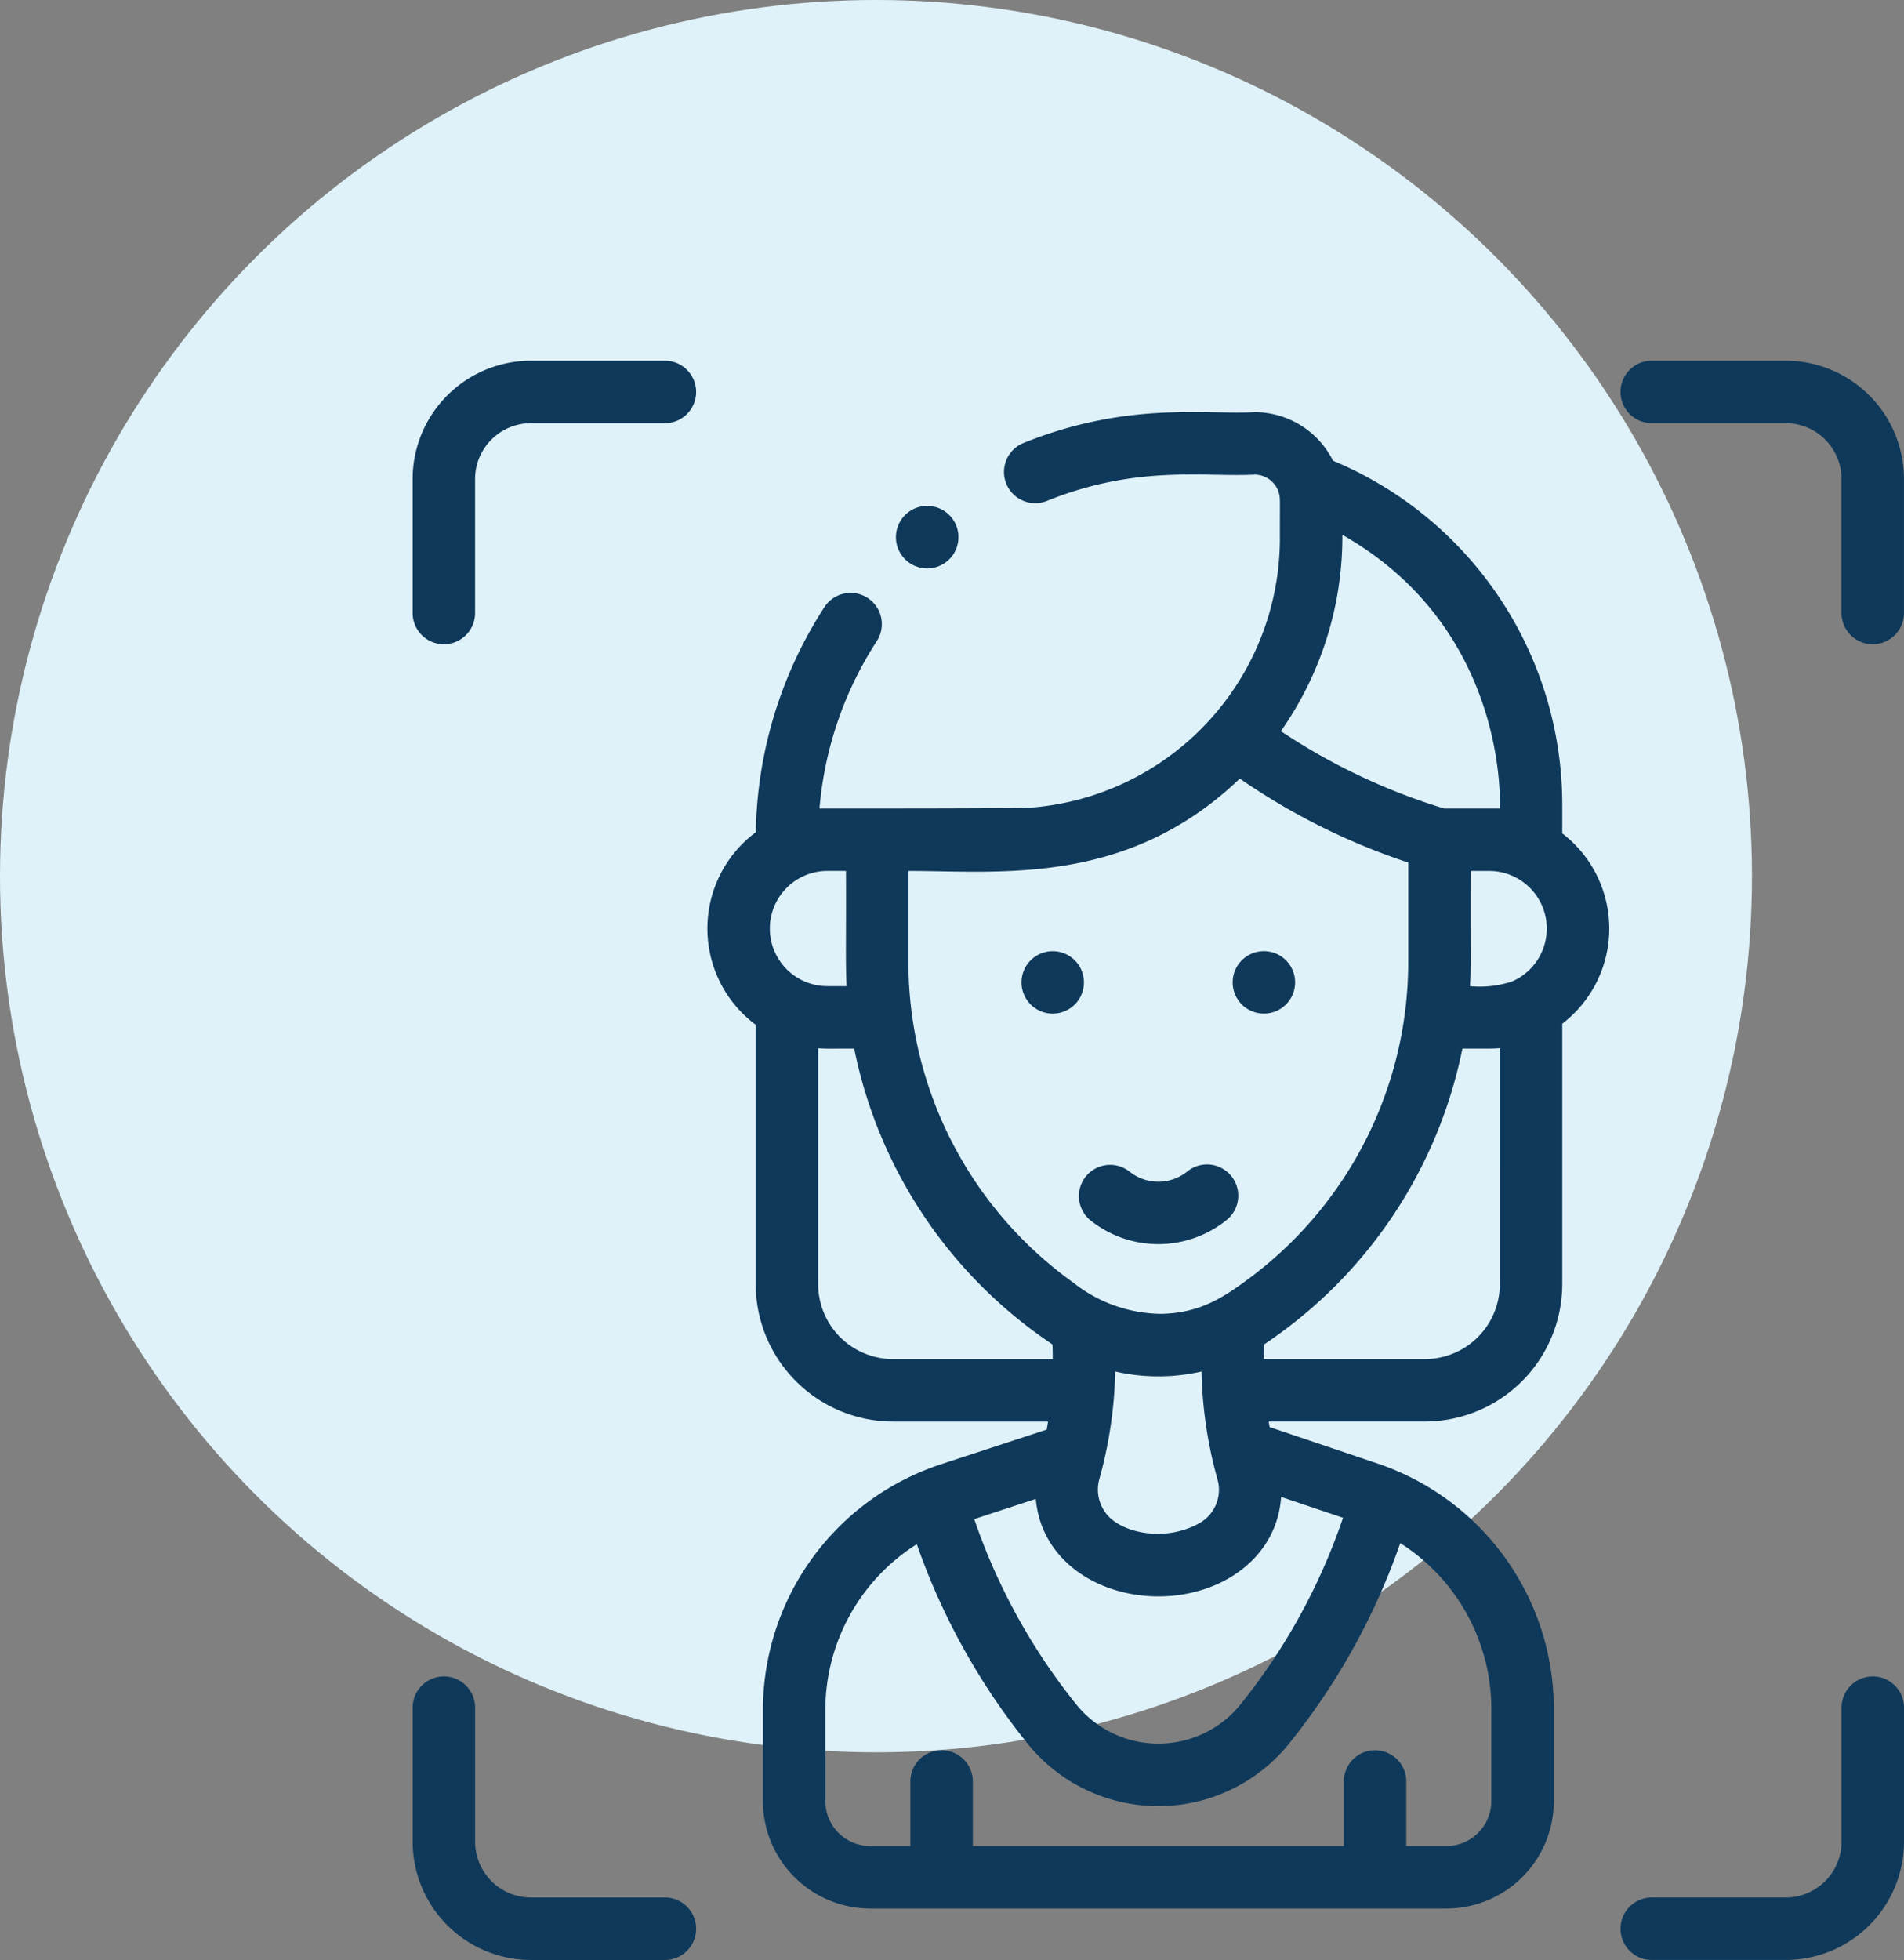 <svg xmlns="http://www.w3.org/2000/svg" width="146.716" height="151" viewBox="0 0 146.716 151">
  <rect x="0" y="0" width="146.716" height="151" fill="#808080" stroke="none"/>
  <g id="Grupo_31548" data-name="Grupo 31548" transform="translate(-453 -2912)">
    <circle id="Elipse_1068" data-name="Elipse 1068" cx="67.5" cy="67.5" r="67.5" transform="translate(453 2912)" fill="#e0f2f9"/>
    <g id="portrait" transform="translate(467.569 2939.788)">
      <path id="Trazado_28880" data-name="Trazado 28880" d="M214.127,193.8a2.406,2.406,0,1,0-1.937-2.358A2.409,2.409,0,0,0,214.127,193.8Z" transform="translate(-148.046 -143.543)" fill="#0f395a"/>
      <path id="Trazado_28881" data-name="Trazado 28881" d="M281.747,193.8a2.406,2.406,0,1,0-1.937-2.358A2.408,2.408,0,0,0,281.747,193.8Z" transform="translate(-199.394 -143.545)" fill="#0f395a"/>
      <path id="Trazado_28882" data-name="Trazado 28882" d="M231.295,261.6a8.387,8.387,0,0,0,10.543,0,2.406,2.406,0,1,0-3.037-3.733,3.554,3.554,0,0,1-4.467,0,2.407,2.407,0,0,0-3.038,3.733Z" transform="translate(-161.879 -195.404)" fill="#0f395a"/>
      <path id="Trazado_28883" data-name="Trazado 28883" d="M36.667,0H26.342a9.126,9.126,0,0,0-9.115,9.115V19.44a2.406,2.406,0,0,0,4.813,0V9.115a4.307,4.307,0,0,1,4.3-4.3H36.667a2.406,2.406,0,0,0,0-4.813Z" transform="translate(-0.001 0)" fill="#0f395a"/>
      <path id="Trazado_28884" data-name="Trazado 28884" d="M416.724,0H406.4a2.406,2.406,0,1,0,0,4.813h10.324a4.307,4.307,0,0,1,4.3,4.3V19.44a2.406,2.406,0,1,0,4.813,0V9.115A9.126,9.126,0,0,0,416.724,0Z" transform="translate(-293.692 0)" fill="#0f395a"/>
      <path id="Trazado_28885" data-name="Trazado 28885" d="M423.432,421.219a2.406,2.406,0,0,0-2.406,2.406V433.95a4.307,4.307,0,0,1-4.3,4.3H406.4a2.406,2.406,0,1,0,0,4.813h10.324a9.126,9.126,0,0,0,9.115-9.115V423.625A2.406,2.406,0,0,0,423.432,421.219Z" transform="translate(-293.691 -319.853)" fill="#0f395a"/>
      <path id="Trazado_28886" data-name="Trazado 28886" d="M36.666,438.253H26.342a4.307,4.307,0,0,1-4.3-4.3V423.626a2.406,2.406,0,0,0-4.813,0v10.324a9.126,9.126,0,0,0,9.116,9.115H36.666a2.406,2.406,0,1,0,0-4.813Z" transform="translate(0 -319.854)" fill="#0f395a"/>
      <path id="Trazado_28887" data-name="Trazado 28887" d="M174.4,51.318h.006a2.409,2.409,0,1,0-.006,0Z" transform="translate(-117.526 -35.314)" fill="#0f395a"/>
      <path id="Trazado_28888" data-name="Trazado 28888" d="M177.483,48.9V46.708A28.72,28.72,0,0,0,159.82,20.192a6.772,6.772,0,0,0-6.05-3.744c-3.742.215-9.774-.859-17.8,2.375a2.406,2.406,0,1,0,1.8,4.464c6.974-2.81,12.143-1.819,16-2.027a1.948,1.948,0,0,1,1.878,1.43c.112.4.069.415.075,3.495A20.822,20.822,0,0,1,136.6,46.913c-1.021.082-15.353.069-16.354.067a27.975,27.975,0,0,1,4.417-12.89,2.406,2.406,0,1,0-4.036-2.621,32.8,32.8,0,0,0-5.285,17.342,9.243,9.243,0,0,0-.01,14.835V83.632a10.6,10.6,0,0,0,10.583,10.583h11.942q-.048.307-.1.617c-8.548,2.81-8.193,2.675-8.841,2.916a19.928,19.928,0,0,0-13.027,18.725v6.986a8.282,8.282,0,0,0,8.272,8.272h44.4a8.282,8.282,0,0,0,8.272-8.272v-7.091a19.964,19.964,0,0,0-13.6-18.927h0l-8.3-2.8q-.037-.215-.071-.429H166.9a10.6,10.6,0,0,0,10.583-10.583V63.566a9.238,9.238,0,0,0,0-14.667Zm-7.109,11.773c.086-1.639.026-1.9.048-8.878h1.429a4.439,4.439,0,0,1,1.741,8.522A7.935,7.935,0,0,1,170.374,60.672Zm2.3-13.691h-4.3A47.815,47.815,0,0,1,155.8,41.026a26.068,26.068,0,0,0,4.738-14.84V25.9c12.911,7.339,12.123,21.046,12.135,21.086Zm-20.037-2.3a50.949,50.949,0,0,0,12.976,6.466v7.709a30.37,30.37,0,0,1-12,24.132c-2.263,1.714-4.037,2.847-6.988,2.928a11.068,11.068,0,0,1-6.842-2.423A30.374,30.374,0,0,1,127.1,58.859V51.794C134.146,51.791,143.937,53.005,152.633,44.684Zm3.185,55.34,4.768,1.606a47.135,47.135,0,0,1-8.028,14.536,8.145,8.145,0,0,1-12.4,0,47.07,47.07,0,0,1-7.991-14.434l4.743-1.556c.424,4.76,4.8,7.511,9.45,7.511C151.15,107.686,155.49,104.771,155.818,100.024Zm-6.134-9.665a33.087,33.087,0,0,0,1.217,8.268,2.955,2.955,0,0,1-1.4,3.428c-2.535,1.4-5.6.8-6.9-.449a3,3,0,0,1-.787-2.98,33.23,33.23,0,0,0,1.216-8.267A14.934,14.934,0,0,0,149.684,90.359Zm-27.4-38.565c.024,5.062-.046,7.084.048,8.878H120.86a4.439,4.439,0,1,1,0-8.878ZM125.915,89.4a5.777,5.777,0,0,1-5.771-5.771V65.457c.672.053,1.506.017,2.779.028A35.969,35.969,0,0,0,138.2,88.271c.013.408.018.758.018,1.131Zm46.1,26.966v7.091a3.463,3.463,0,0,1-3.459,3.459h-3.092v-4.975a2.406,2.406,0,1,0-4.813,0v4.975H132.062v-4.975a2.406,2.406,0,0,0-4.813,0v4.975h-3.092a3.463,3.463,0,0,1-3.459-3.459v-6.986a15.124,15.124,0,0,1,7.048-12.809,51.587,51.587,0,0,0,8.749,15.628,12.958,12.958,0,0,0,19.723,0A51.637,51.637,0,0,0,165,103.58a15.146,15.146,0,0,1,7.018,12.788Zm.656-50.92V83.632A5.777,5.777,0,0,1,166.9,89.4H154.491c0-.373,0-.724.018-1.131a35.917,35.917,0,0,0,15.279-22.786C171.712,65.482,172.084,65.5,172.67,65.448Z" transform="translate(-71.669 -12.484)" fill="#0f395a"/>
    </g>
  </g>
</svg>
